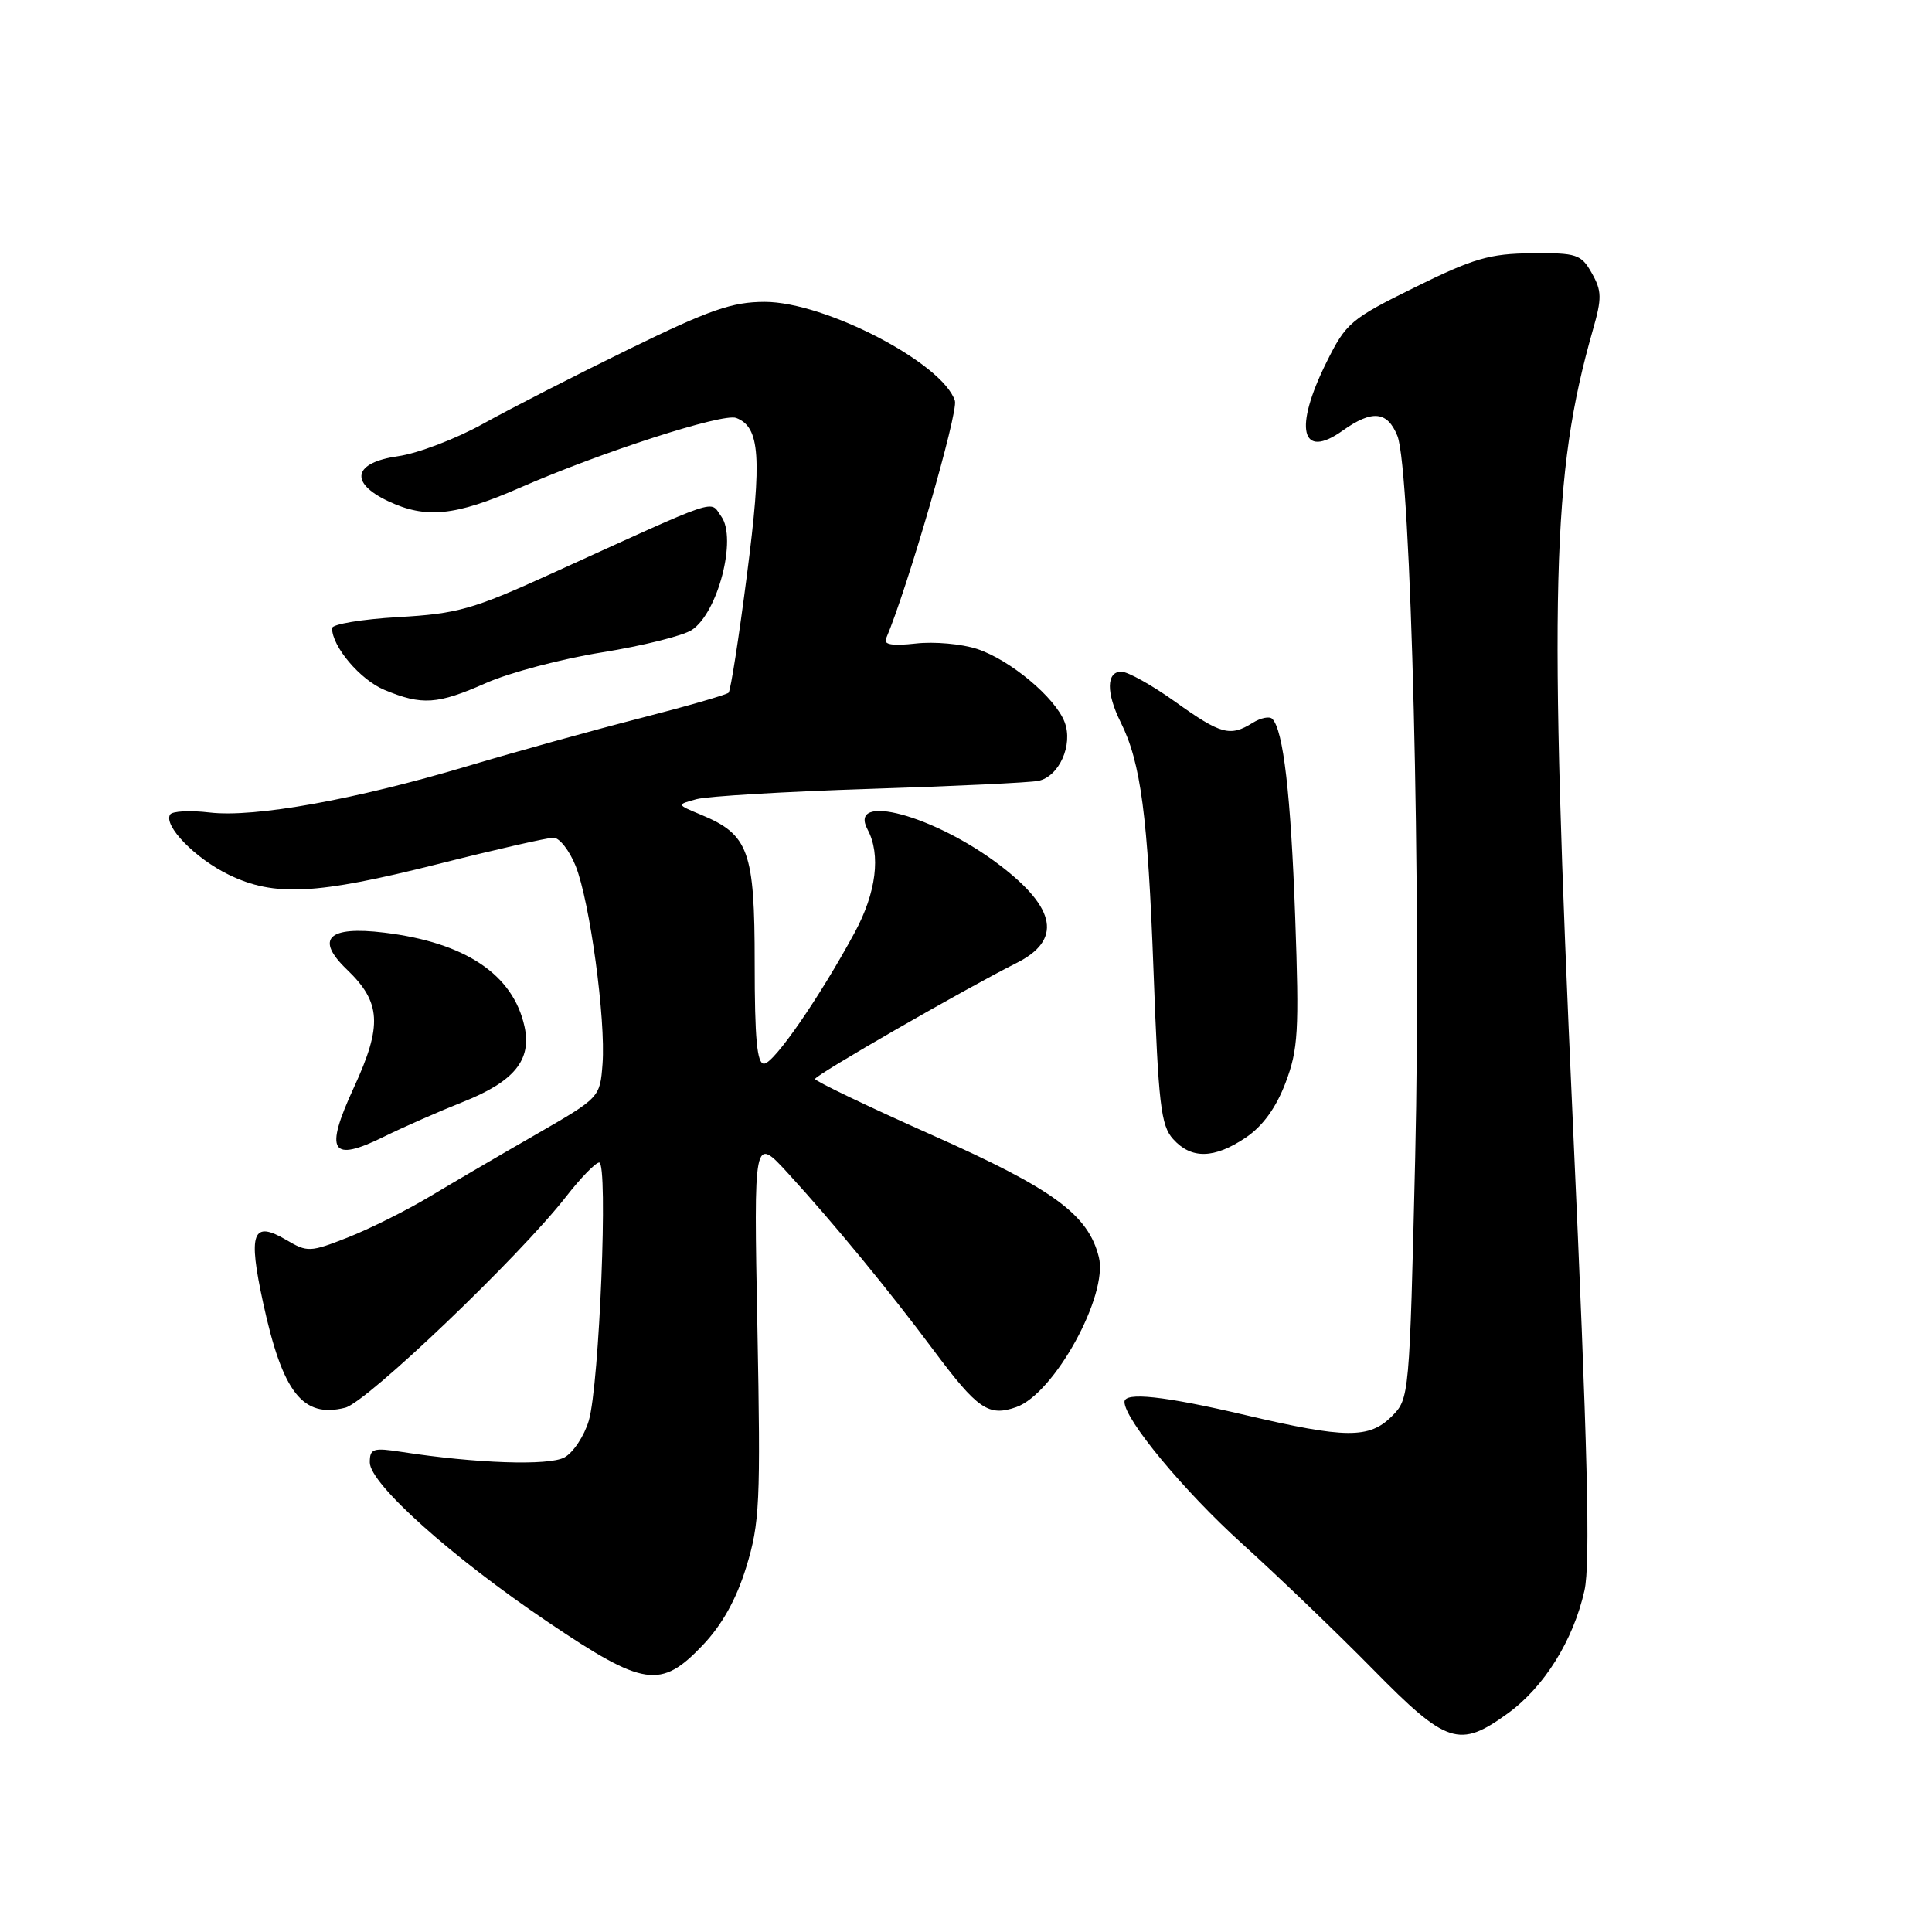 <?xml version="1.0" encoding="UTF-8" standalone="no"?>
<!DOCTYPE svg PUBLIC "-//W3C//DTD SVG 1.1//EN" "http://www.w3.org/Graphics/SVG/1.1/DTD/svg11.dtd" >
<svg xmlns="http://www.w3.org/2000/svg" xmlns:xlink="http://www.w3.org/1999/xlink" version="1.1" viewBox="0 0 256 256">
 <g >
 <path fill="currentColor"
d=" M 199.78 227.04 C 204.61 223.55 208.47 217.35 209.95 210.75 C 210.75 207.17 210.37 191.90 208.41 148.75 C 205.21 78.20 205.60 62.88 211.07 43.69 C 212.27 39.51 212.25 38.54 210.92 36.19 C 209.51 33.69 208.94 33.50 202.95 33.56 C 197.40 33.61 195.25 34.23 187.50 38.06 C 178.98 42.26 178.35 42.79 175.77 48.00 C 171.40 56.78 172.40 60.99 177.91 57.06 C 181.82 54.28 183.83 54.47 185.16 57.75 C 186.97 62.21 188.35 118.27 187.52 153.41 C 186.77 185.05 186.74 185.35 184.43 187.66 C 181.44 190.65 178.32 190.63 165.00 187.50 C 154.26 184.98 149.00 184.41 149.00 185.76 C 149.00 188.08 156.88 197.58 164.57 204.53 C 169.41 208.91 177.23 216.42 181.94 221.21 C 191.70 231.14 193.37 231.69 199.78 227.04 Z  M 93.11 218.00 C 95.68 215.30 97.56 211.94 98.88 207.65 C 100.67 201.84 100.80 199.13 100.36 175.90 C 99.87 150.50 99.87 150.50 104.45 155.50 C 110.47 162.08 117.79 170.98 123.71 178.92 C 129.55 186.75 130.99 187.74 134.66 186.45 C 139.69 184.68 146.88 171.63 145.60 166.56 C 144.19 160.93 139.57 157.55 123.55 150.42 C 115.00 146.61 108.01 143.26 108.00 142.97 C 108.00 142.46 127.90 131.01 134.68 127.61 C 140.72 124.59 140.01 120.39 132.50 114.66 C 123.85 108.05 112.29 104.93 114.96 109.92 C 116.74 113.25 116.11 118.29 113.25 123.57 C 108.61 132.14 102.57 140.89 101.25 140.94 C 100.31 140.99 100.00 137.69 100.00 127.63 C 100.00 112.72 99.22 110.58 92.85 107.94 C 89.64 106.61 89.64 106.61 92.31 105.89 C 93.78 105.50 104.10 104.89 115.24 104.53 C 126.38 104.18 136.44 103.70 137.58 103.47 C 140.33 102.91 142.22 98.71 141.07 95.69 C 139.84 92.44 133.86 87.44 129.47 85.99 C 127.43 85.32 123.77 84.99 121.34 85.27 C 118.27 85.61 117.06 85.42 117.40 84.63 C 120.20 78.11 127.01 54.61 126.53 53.11 C 124.95 48.13 109.33 40.00 101.33 40.00 C 97.02 40.00 94.04 41.04 83.33 46.27 C 76.27 49.72 67.58 54.17 64.00 56.16 C 60.42 58.15 55.36 60.08 52.75 60.45 C 46.84 61.29 46.23 63.93 51.40 66.39 C 56.42 68.77 60.30 68.38 68.84 64.65 C 79.66 59.91 95.79 54.71 97.55 55.38 C 100.71 56.59 100.99 60.57 98.98 76.13 C 97.91 84.48 96.81 91.52 96.54 91.79 C 96.27 92.06 90.97 93.59 84.77 95.18 C 78.57 96.77 68.33 99.61 62.00 101.50 C 47.08 105.96 33.73 108.36 27.78 107.66 C 25.18 107.35 22.82 107.48 22.54 107.93 C 21.63 109.40 25.88 113.76 30.32 115.91 C 36.36 118.84 41.90 118.55 58.00 114.50 C 65.64 112.57 72.55 111.00 73.34 111.00 C 74.13 111.00 75.45 112.69 76.28 114.75 C 78.16 119.49 80.28 135.09 79.84 140.97 C 79.50 145.43 79.49 145.44 71.00 150.33 C 66.33 153.01 60.01 156.71 56.96 158.54 C 53.91 160.37 49.04 162.80 46.14 163.95 C 41.08 165.94 40.73 165.95 37.94 164.30 C 33.45 161.66 32.84 163.32 34.87 172.65 C 37.45 184.55 40.11 187.94 45.74 186.53 C 48.61 185.81 68.84 166.48 75.00 158.57 C 76.92 156.10 78.90 154.06 79.39 154.04 C 80.61 153.99 79.42 183.50 78.02 188.24 C 77.41 190.29 75.95 192.49 74.78 193.12 C 72.69 194.24 63.07 193.91 53.25 192.39 C 49.42 191.80 49.00 191.94 49.00 193.78 C 49.00 196.60 59.85 206.33 72.62 214.94 C 85.32 223.51 87.55 223.85 93.11 218.00 Z  M 61.32 146.02 C 68.13 143.32 70.48 140.45 69.50 136.02 C 67.99 129.12 61.66 124.89 50.92 123.58 C 43.46 122.67 41.72 124.40 45.97 128.47 C 50.50 132.81 50.68 135.87 46.90 144.08 C 42.94 152.66 43.84 154.10 50.93 150.59 C 53.45 149.35 58.12 147.29 61.32 146.02 Z  M 165.08 150.73 C 167.33 149.21 169.08 146.79 170.34 143.48 C 172.02 139.04 172.16 136.65 171.62 121.50 C 171.04 105.28 170.05 96.71 168.58 95.25 C 168.21 94.88 167.04 95.12 165.97 95.79 C 162.99 97.65 161.77 97.31 155.74 93.00 C 152.67 90.80 149.44 89.00 148.58 89.00 C 146.59 89.00 146.56 91.81 148.50 95.71 C 151.17 101.05 152.09 108.08 152.85 128.69 C 153.50 146.34 153.82 149.15 155.45 150.94 C 157.87 153.62 160.89 153.55 165.08 150.73 Z  M 64.41 90.50 C 67.53 89.12 74.45 87.29 79.79 86.44 C 85.13 85.58 90.47 84.25 91.66 83.48 C 95.12 81.23 97.69 71.33 95.57 68.43 C 93.99 66.26 95.90 65.62 73.00 76.04 C 62.65 80.75 60.63 81.32 52.75 81.77 C 47.94 82.05 44.00 82.71 44.00 83.23 C 44.00 85.68 47.74 90.09 50.95 91.42 C 55.93 93.49 57.96 93.35 64.41 90.50 Z "/>
</g>
</svg>